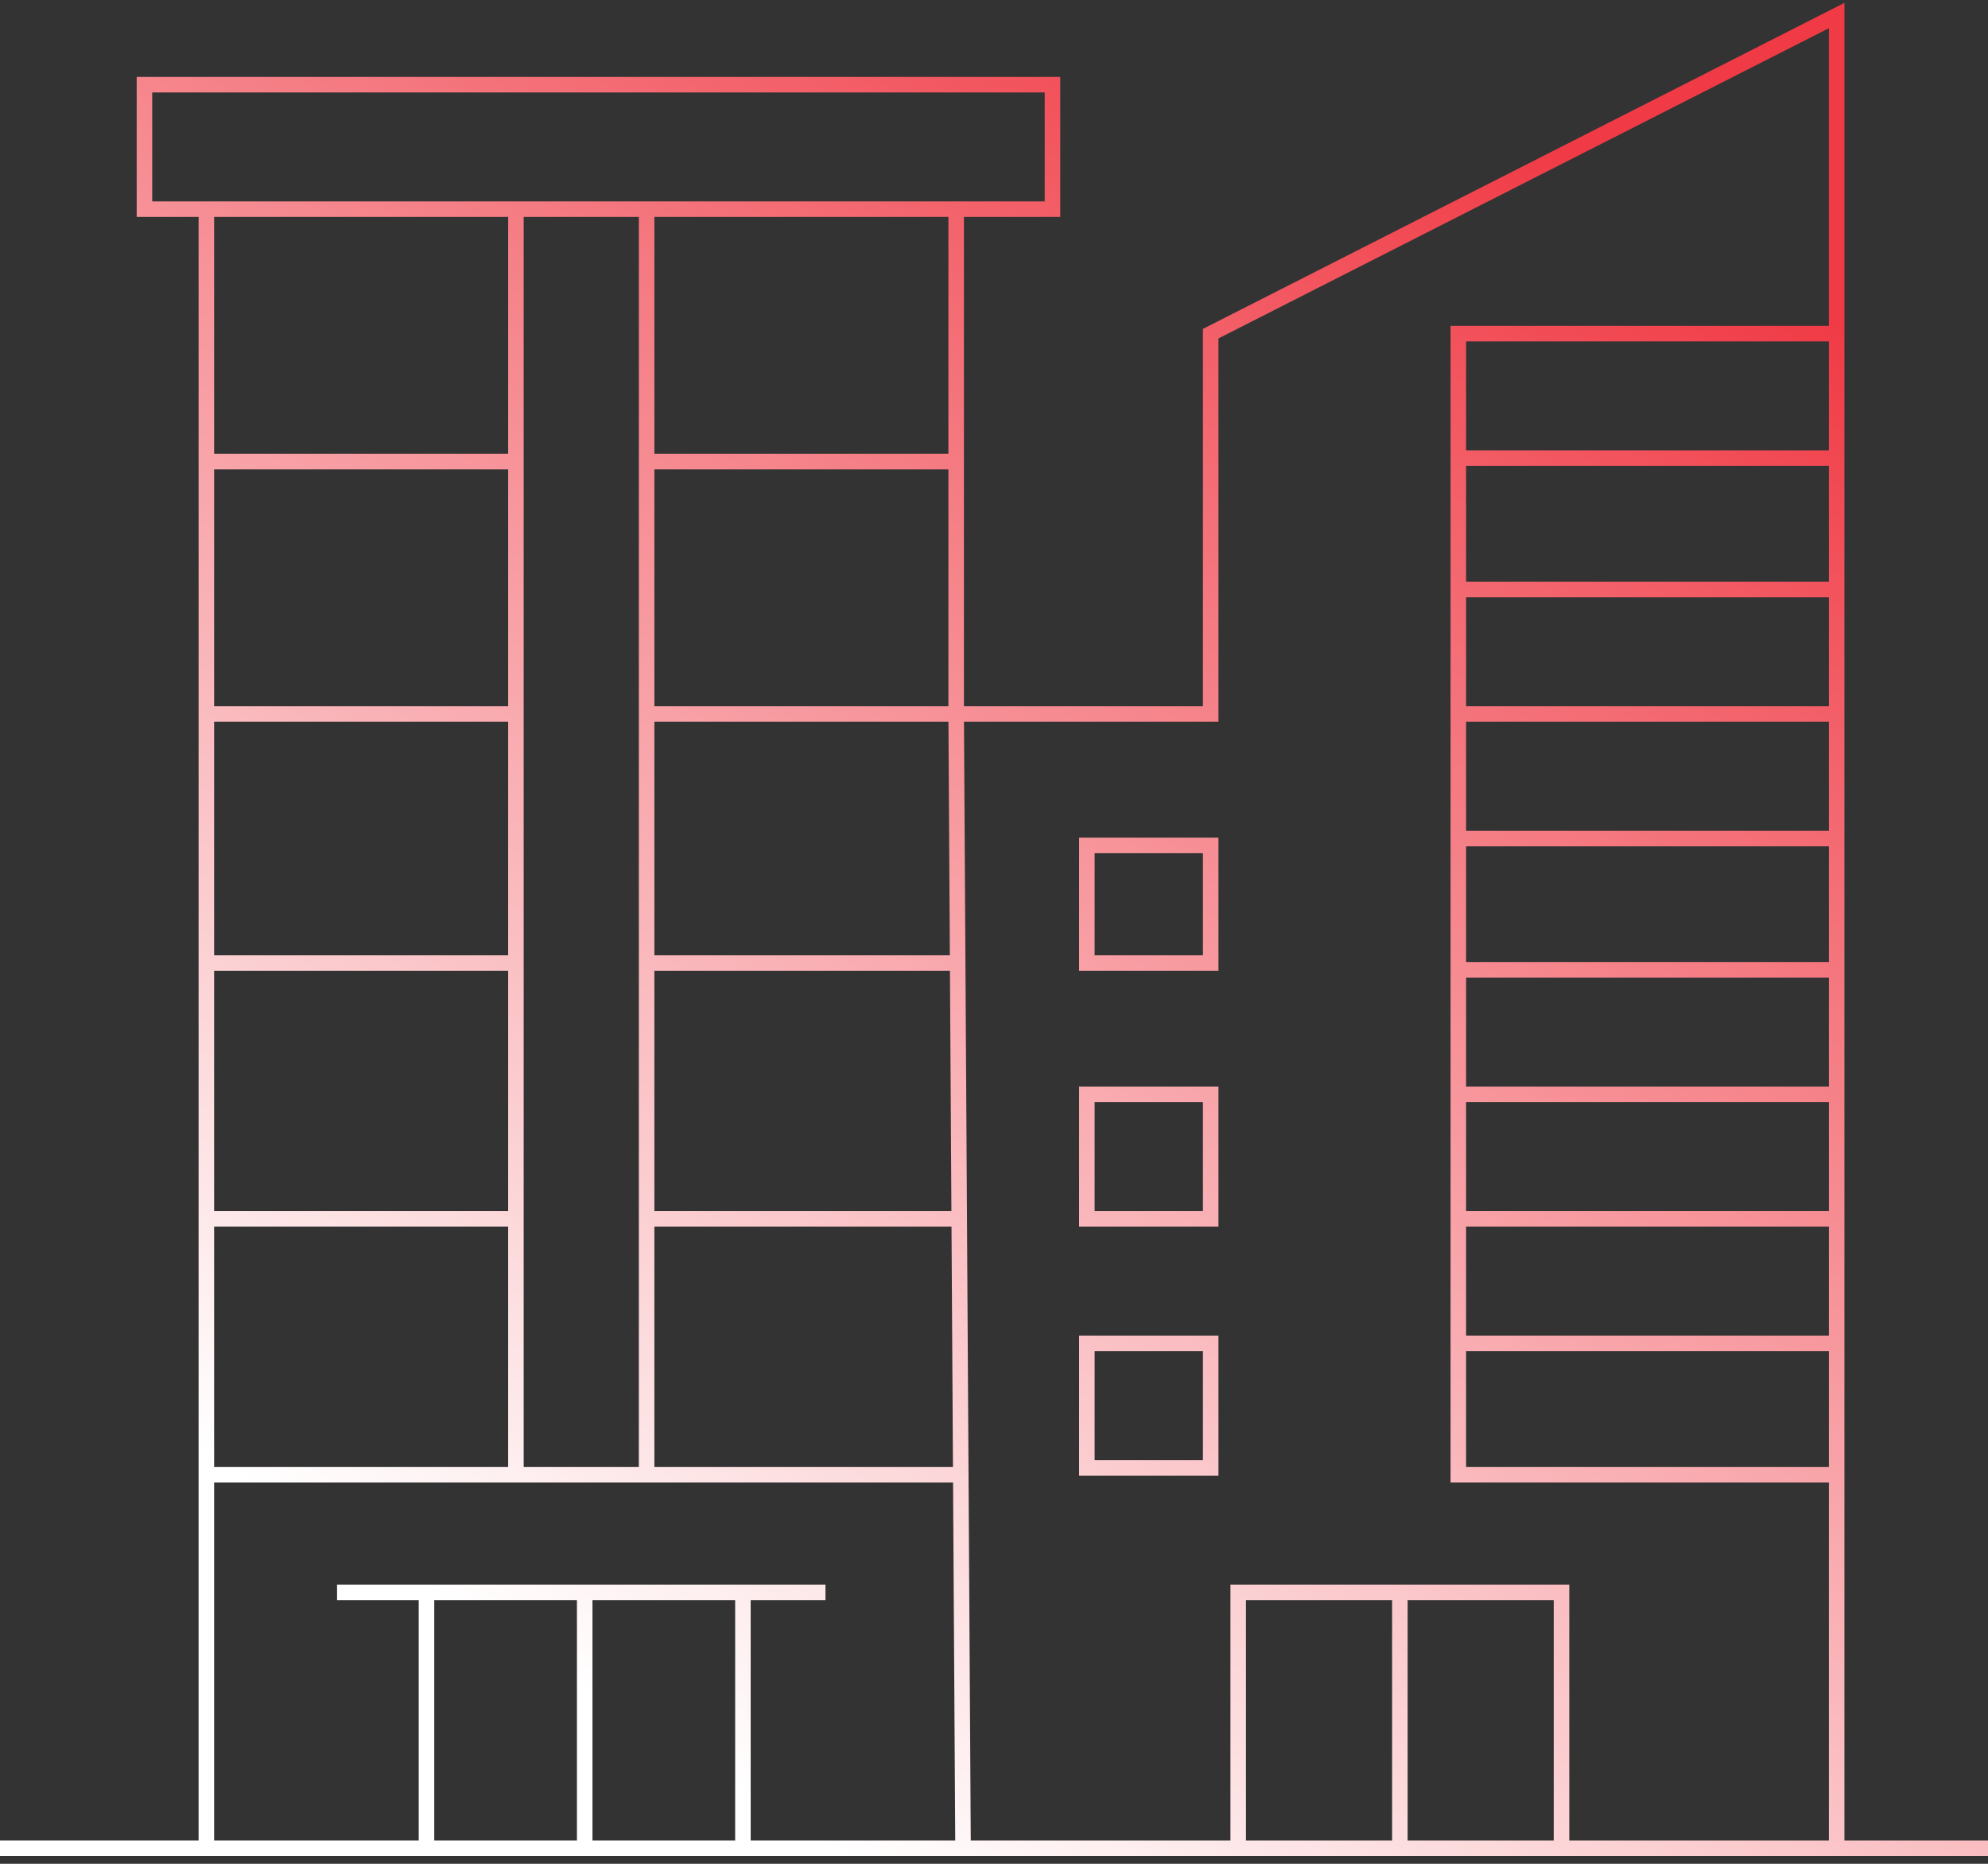 <svg width="128" height="120" viewBox="0 0 128 120" fill="none" xmlns="http://www.w3.org/2000/svg">
<rect x="0" y="0" width="128" height="120" fill="#333333" stroke="none"/>
<path d="M0 119H13.287M128 119H118.256M118.256 119H100.54M118.256 119V94.955M61.564 45.974H77.952V21.483L118.256 1V21.483M61.564 45.974L61.661 62.004M61.564 45.974H41.633M61.564 45.974V29.721M61.564 13.468H67.765V5.453H9.301V13.468H13.287M61.564 13.468H41.633M61.564 13.468V29.721M13.287 13.468H33.218M13.287 13.468V29.721M13.287 119H27.46M13.287 119V94.955M27.46 119V102.525H21.702H37.647M27.46 119H37.647M37.647 102.525V119M37.647 102.525H53.149H47.834V119M37.647 119H47.834M47.834 119H62.007M79.723 119V102.525H90.132M79.723 119H90.132M79.723 119H62.007M100.54 119V102.525H90.132M100.54 119H90.132M90.132 119V102.525M62.007 119L61.861 94.955M118.256 94.955H93.896V86.494M118.256 94.955V86.494M118.256 21.483H93.896V29.498M118.256 21.483V29.498M118.256 29.498H93.896M118.256 29.498V37.959M93.896 29.498V37.959M93.896 37.959H118.256M93.896 37.959V45.974M118.256 37.959V45.974M118.256 45.974H93.896M118.256 45.974V53.989M93.896 45.974V53.989M93.896 53.989H118.256M93.896 53.989V62.449M118.256 53.989V62.449M118.256 62.449H93.896M118.256 62.449V70.464M93.896 62.449V70.464M93.896 70.464H118.256M93.896 70.464V78.479M118.256 70.464V78.479M118.256 78.479H93.896M118.256 78.479V86.494M93.896 78.479V86.494M93.896 86.494H118.256M61.861 94.955H41.633M61.861 94.955L61.761 78.479M13.287 94.955H33.218M13.287 94.955V78.479M33.218 94.955H41.633M33.218 94.955V78.479M33.218 13.468H41.633M33.218 13.468V29.721M41.633 13.468V29.721M41.633 94.955V78.479M41.633 78.479H61.761M41.633 78.479V62.004M61.761 78.479L61.661 62.004M33.218 78.479H13.287M33.218 78.479V62.004M13.287 78.479V62.004M13.287 62.004H33.218M13.287 62.004V45.974M33.218 62.004V45.974M41.633 62.004H61.661M41.633 62.004V45.974M41.633 45.974V29.721M33.218 45.974H13.287M33.218 45.974V29.721M13.287 45.974V29.721M13.287 29.721H33.218M41.633 29.721H61.564M69.979 54.434V62.004H77.952V54.434H69.979ZM69.979 70.464H77.952V78.479H69.979V70.464ZM69.979 86.494H77.952V94.509H69.979V86.494Z" stroke="url(#paint0_linear_52_4)"/>
<defs>
<linearGradient id="paint0_linear_52_4" x1="108.512" y1="14.804" x2="46.027" y2="114.247" gradientUnits="userSpaceOnUse">
<stop stop-color="#F03B46"/>
<stop offset="1" stop-color="white"/>
</linearGradient>
</defs>
</svg>
